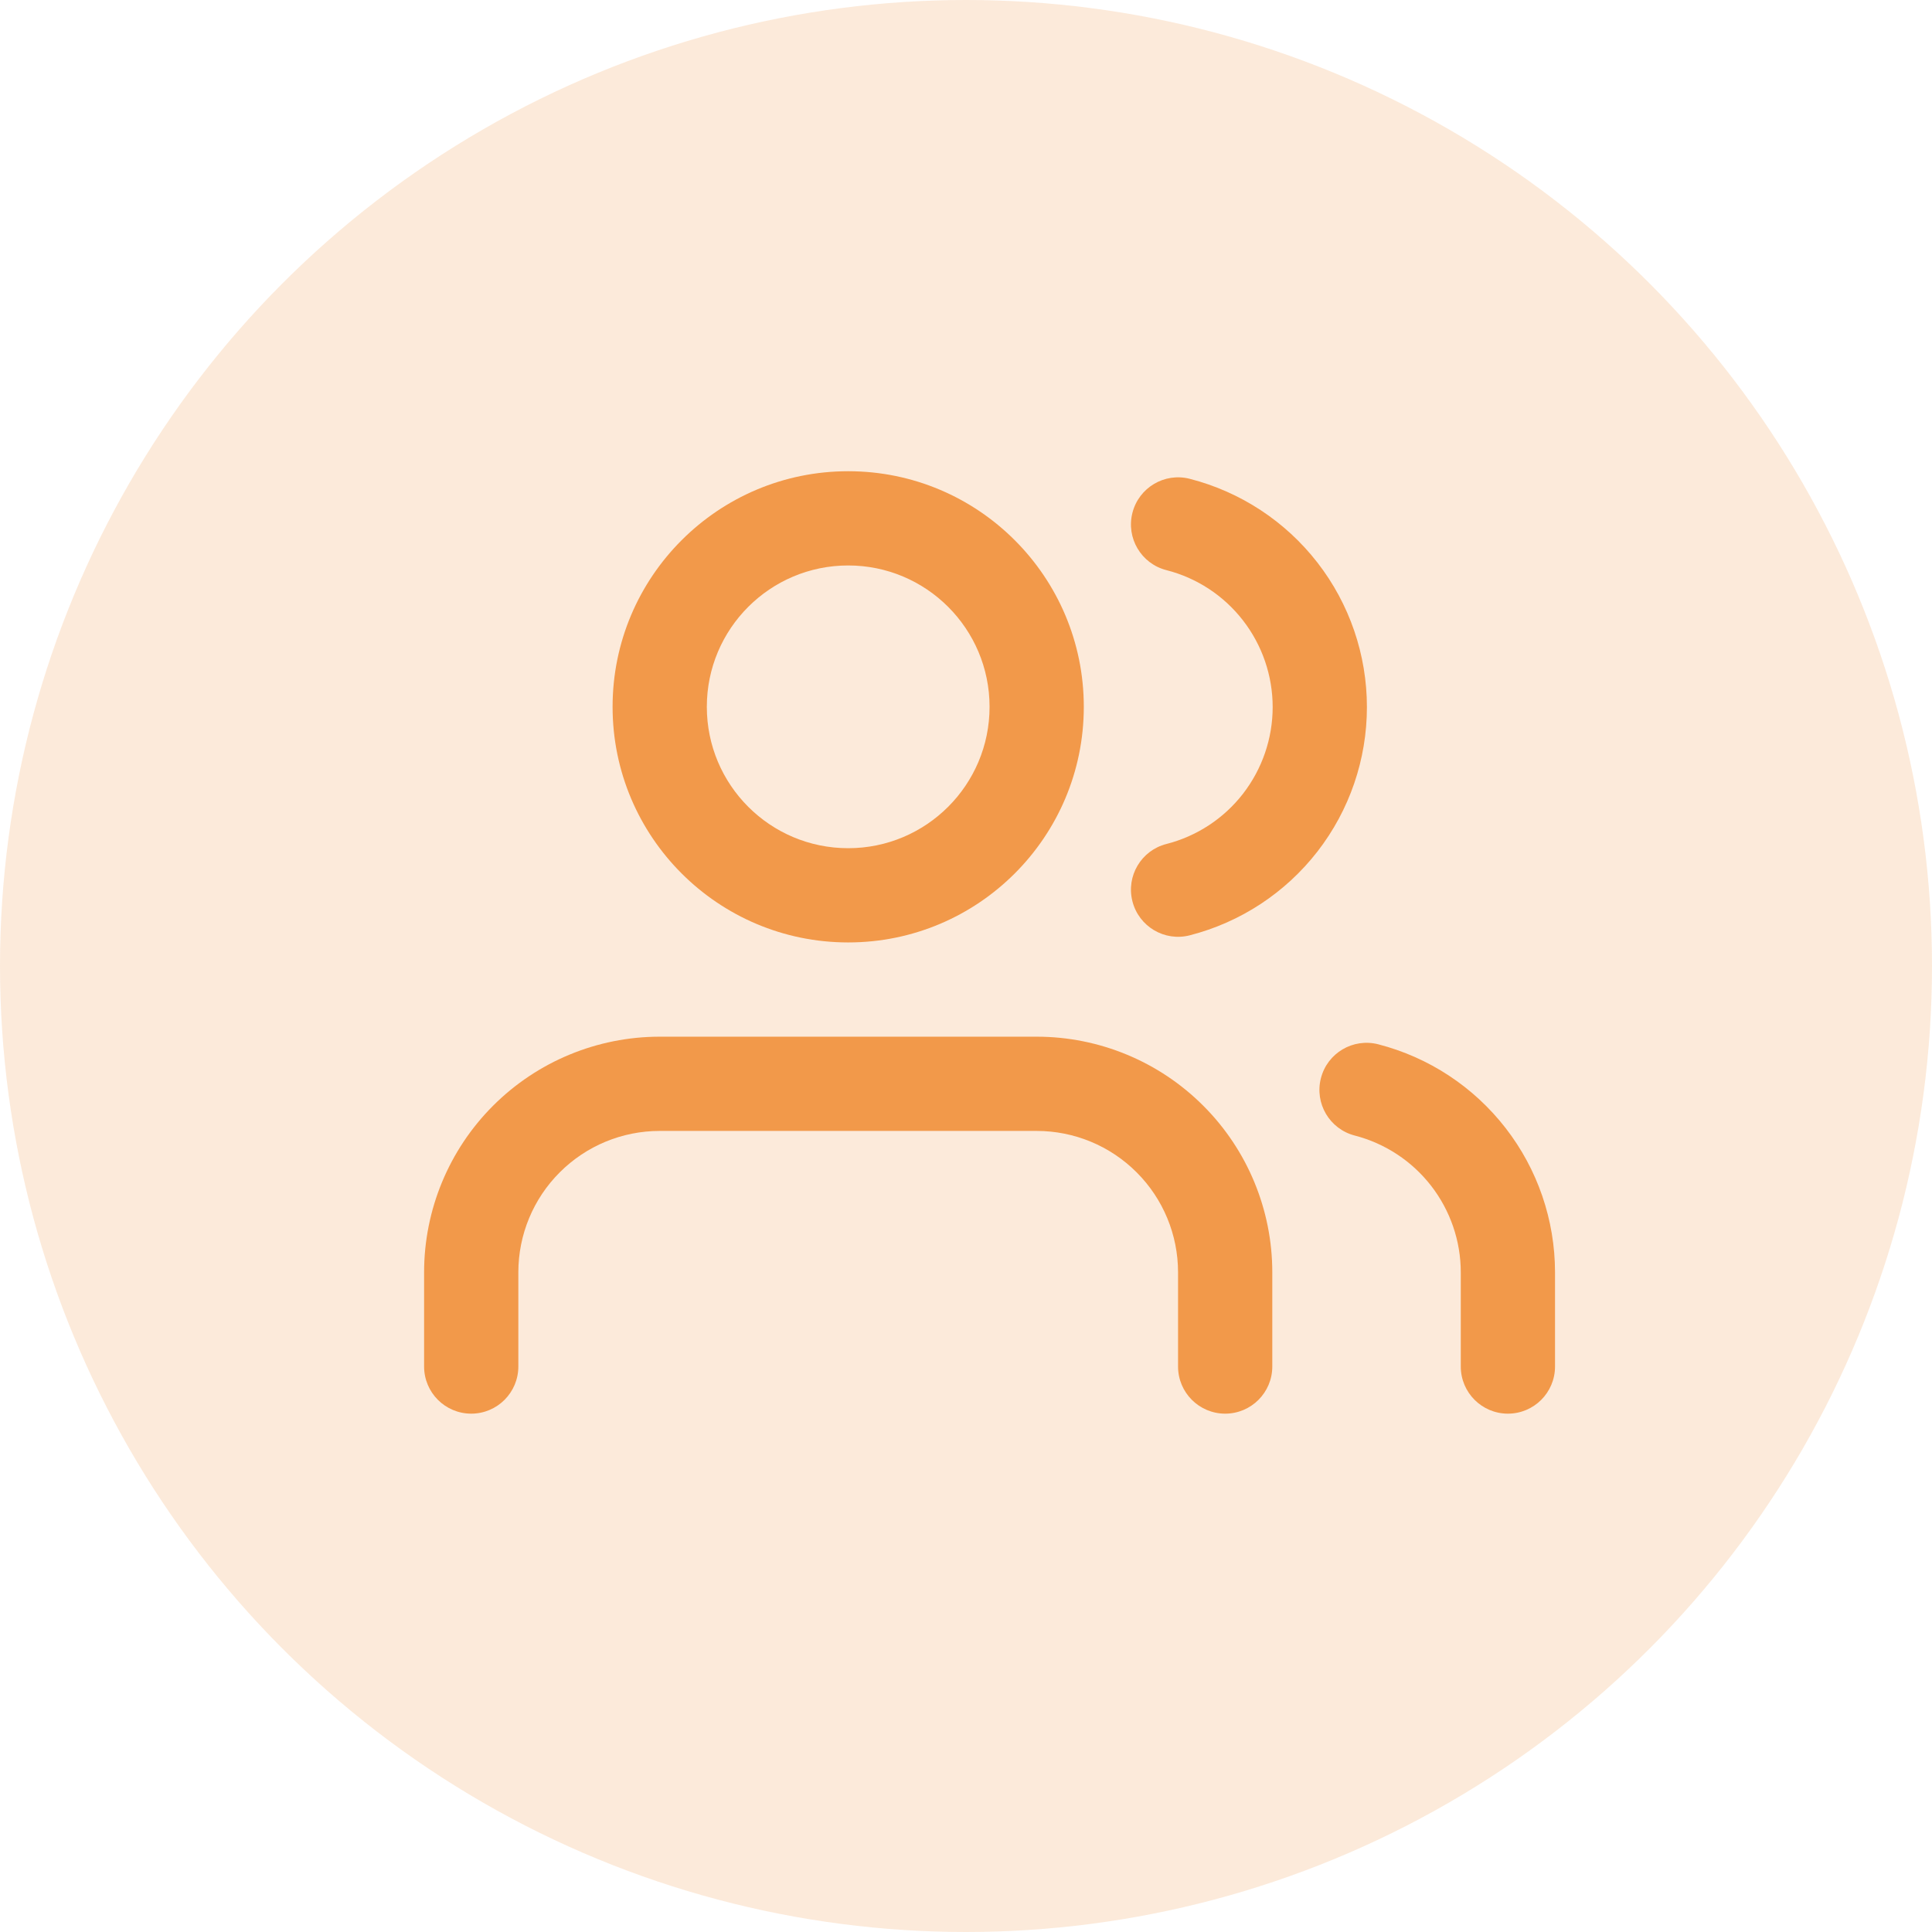 <svg width="41" height="41" viewBox="0 0 41 41" fill="none" xmlns="http://www.w3.org/2000/svg">
<circle opacity="0.2" cx="20.5" cy="20.5" r="20.5" fill="#F2994A"/>
<g clip-path="url(#clip0)">
<path fill-rule="evenodd" clip-rule="evenodd" d="M10.464 23.465C11.402 22.527 12.674 22 14 22H22C23.326 22 24.598 22.527 25.535 23.465C26.473 24.402 27 25.674 27 27V29C27 29.552 26.552 30 26 30C25.448 30 25 29.552 25 29V27C25 26.204 24.684 25.441 24.121 24.879C23.559 24.316 22.796 24 22 24H14C13.204 24 12.441 24.316 11.879 24.879C11.316 25.441 11 26.204 11 27V29C11 29.552 10.552 30 10 30C9.448 30 9 29.552 9 29V27C9 25.674 9.527 24.402 10.464 23.465Z" fill="#F2994A"/>
<path fill-rule="evenodd" clip-rule="evenodd" d="M18 12C16.343 12 15 13.343 15 15C15 16.657 16.343 18 18 18C19.657 18 21 16.657 21 15C21 13.343 19.657 12 18 12ZM13 15C13 12.239 15.239 10 18 10C20.761 10 23 12.239 23 15C23 17.761 20.761 20 18 20C15.239 20 13 17.761 13 15Z" fill="#F2994A"/>
<path fill-rule="evenodd" clip-rule="evenodd" d="M28.032 22.88C28.17 22.345 28.715 22.024 29.25 22.162C30.323 22.439 31.273 23.064 31.952 23.94C32.631 24.815 32.999 25.892 33 26.999L33 29C33 29.552 32.553 30 32 30C31.448 30 31 29.552 31 29L31 27.001C31 27.001 31 27.001 31 27.001C31 26.336 30.778 25.69 30.371 25.165C29.964 24.64 29.394 24.265 28.75 24.098C28.215 23.96 27.894 23.415 28.032 22.88Z" fill="#F2994A"/>
<path fill-rule="evenodd" clip-rule="evenodd" d="M24.032 10.882C24.169 10.347 24.713 10.024 25.248 10.161C26.324 10.437 27.277 11.062 27.958 11.939C28.639 12.816 29.008 13.895 29.008 15.005C29.008 16.115 28.639 17.194 27.958 18.071C27.277 18.948 26.324 19.573 25.248 19.849C24.713 19.986 24.169 19.663 24.032 19.128C23.895 18.593 24.217 18.048 24.752 17.911C25.398 17.746 25.97 17.371 26.378 16.845C26.786 16.318 27.008 15.671 27.008 15.005C27.008 14.339 26.786 13.692 26.378 13.166C25.97 12.639 25.398 12.264 24.752 12.099C24.217 11.962 23.895 11.417 24.032 10.882Z" fill="#F2994A"/>
</g>
<defs>
<clipPath id="clip0">
<rect width="24" height="24" fill="white" transform="translate(9 8)"/>
</clipPath>
</defs>
</svg>
